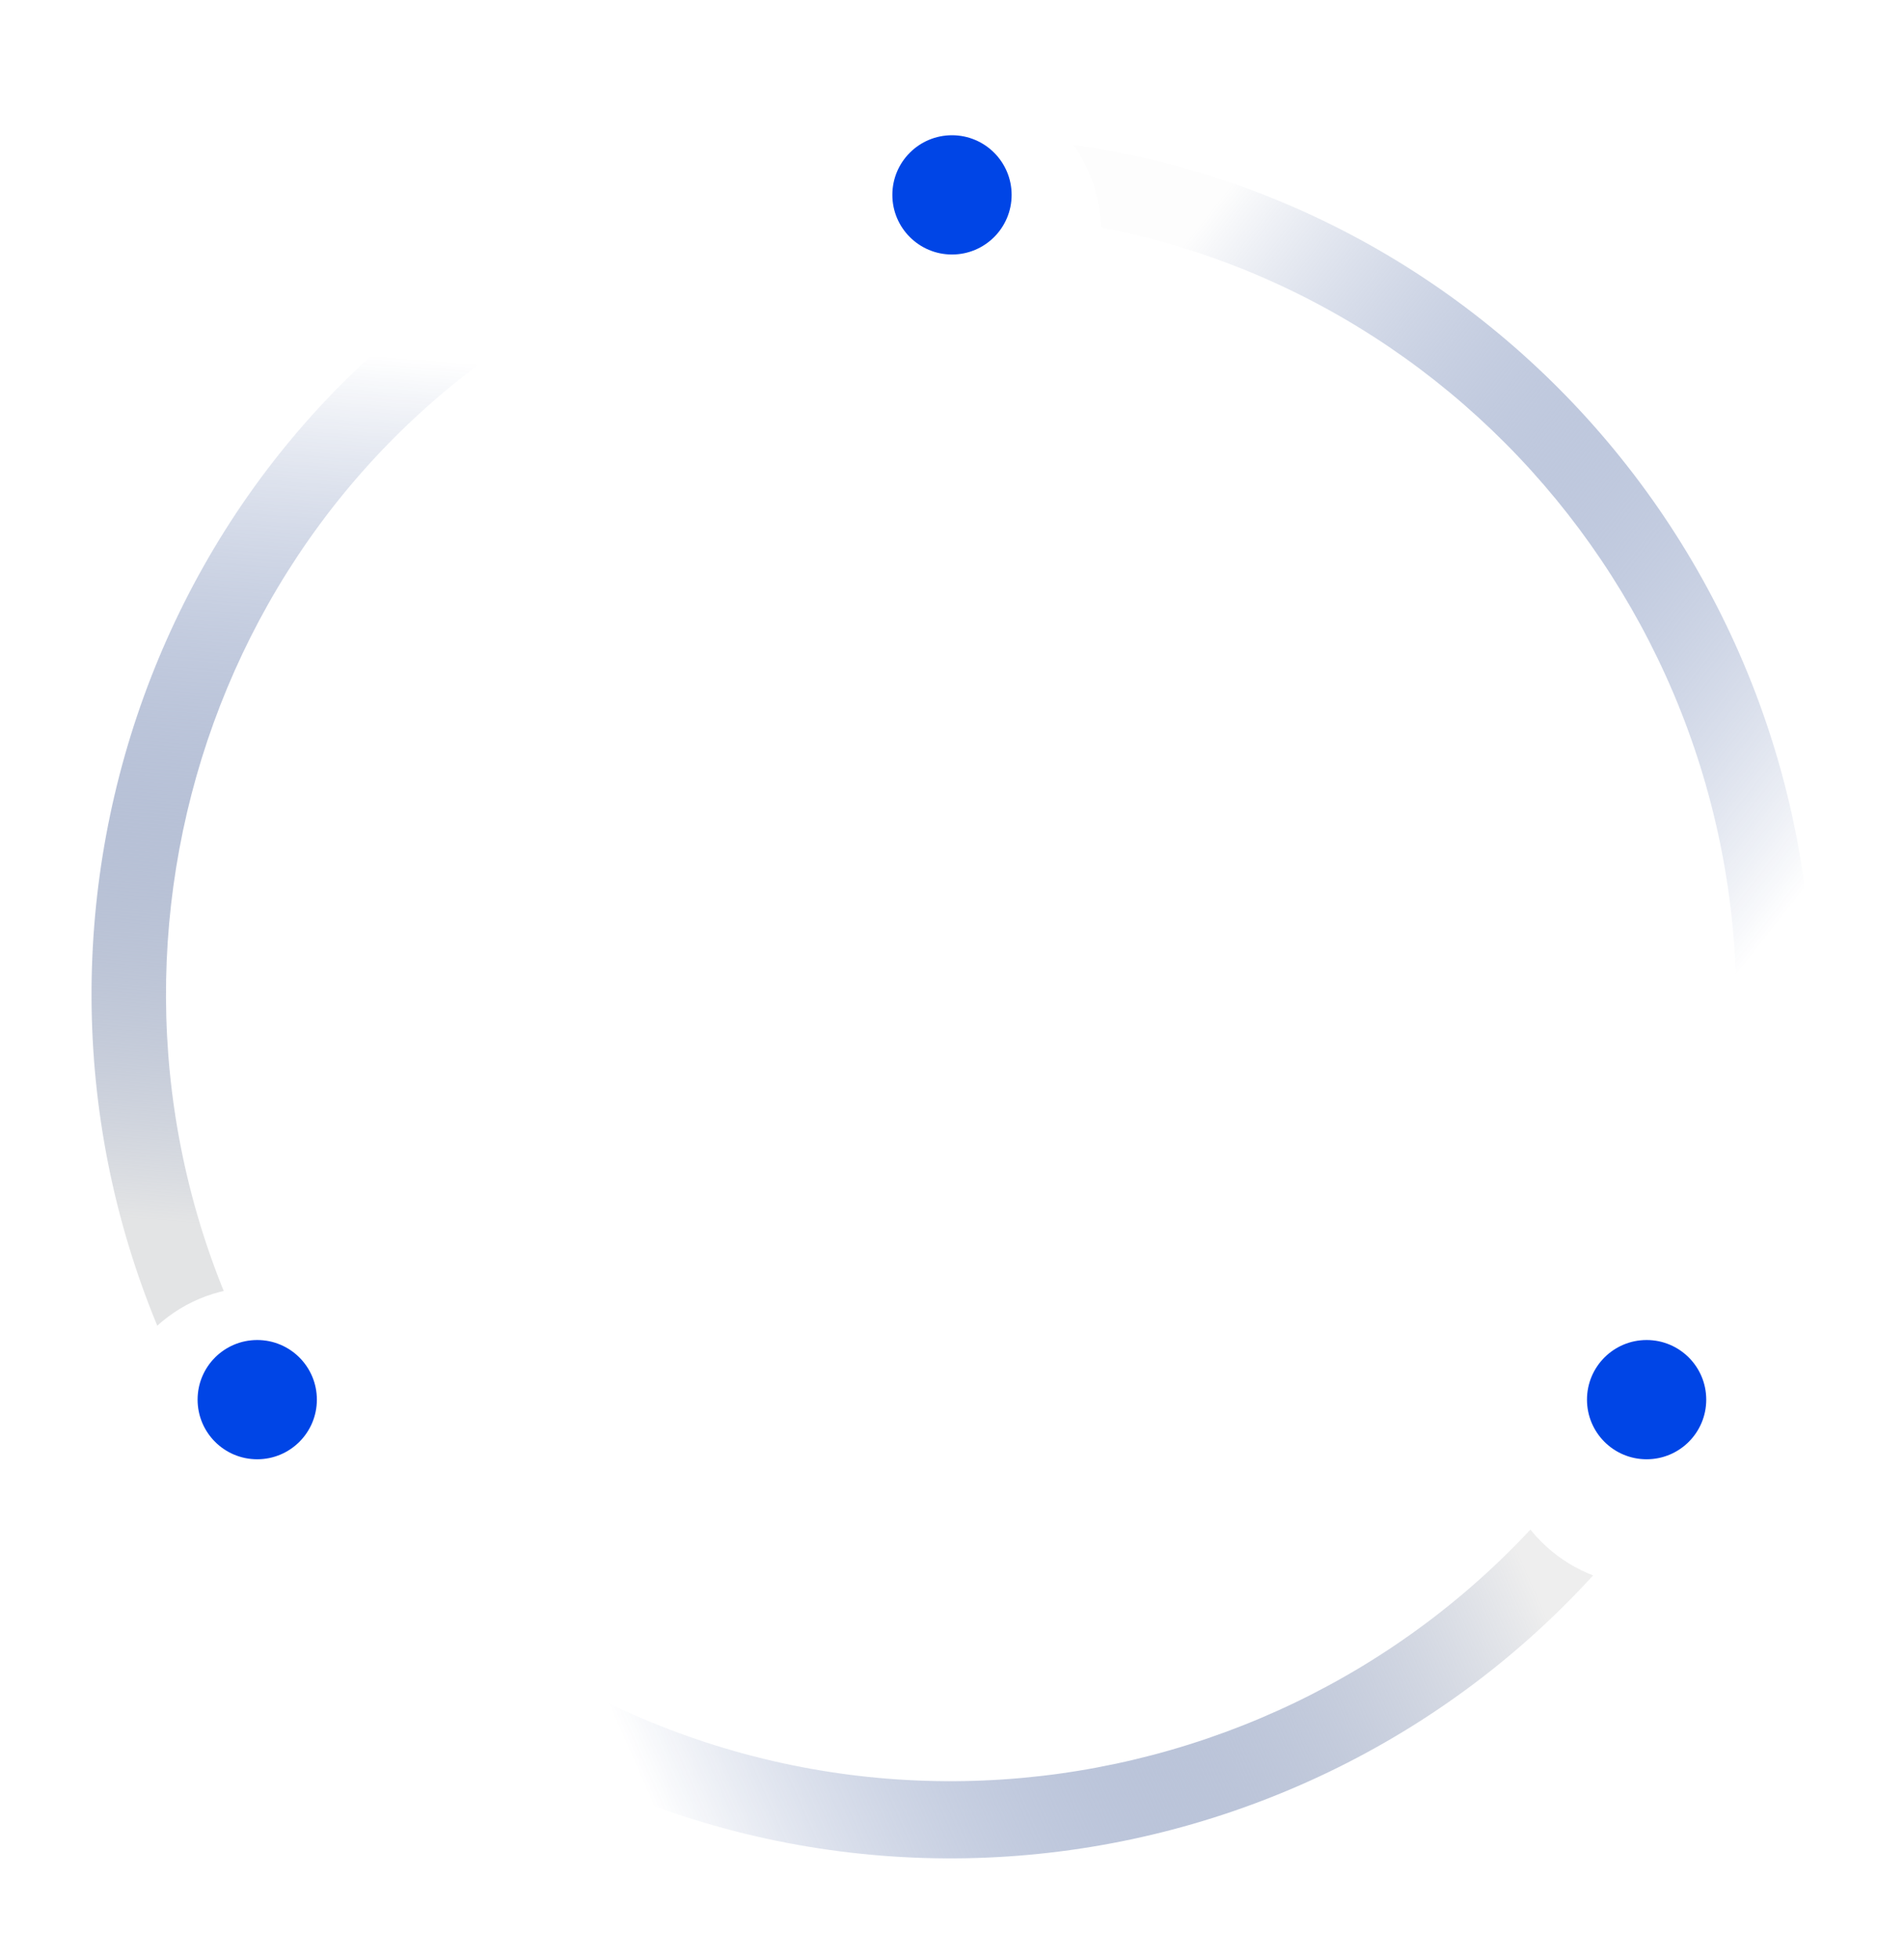 <svg width="104" height="107" viewBox="0 0 104 107" fill="none" xmlns="http://www.w3.org/2000/svg">
<g id="svgexport-5" clip-path="url(#clip0_296_25364)">
<g id="Group">
<path id="Vector" d="M30.122 91.373C50.786 103.434 77.308 96.45 89.362 75.773L93 77.897C79.774 100.585 50.673 108.248 28 95.014L30.122 91.373Z" fill="url(#paint0_linear_296_25364)"/>
<path id="Vector_2" d="M94.799 56.786C95.855 32.951 77.589 12.764 54 11.697L54.186 7.5C80.069 8.671 100.111 30.821 98.952 56.974L94.799 56.786Z" fill="url(#paint1_linear_296_25364)"/>
<path id="Vector_3" d="M29 17.957C9.325 30.275 3.171 56.518 15.255 76.573L11.791 78.742C-1.469 56.736 5.283 27.941 26.872 14.426L29 17.957Z" fill="url(#paint2_linear_296_25364)"/>
<g id="Group_2" filter="url(#filter0_d_296_25364)">
<path id="Vector_4" d="M89.944 84.587C94.441 84.587 98.087 80.941 98.087 76.444C98.087 71.947 94.441 68.301 89.944 68.301C85.447 68.301 81.801 71.947 81.801 76.444C81.801 80.941 85.447 84.587 89.944 84.587Z" fill="white"/>
</g>
<path id="Vector_5" d="M89.941 79.702C91.74 79.702 93.198 78.244 93.198 76.445C93.198 74.646 91.74 73.188 89.941 73.188C88.142 73.188 86.684 74.646 86.684 76.445C86.684 78.244 88.142 79.702 89.941 79.702Z" fill="#0045E6"/>
<g id="Group_3" filter="url(#filter1_d_296_25364)">
<path id="Vector_6" d="M14.053 84.587C18.551 84.587 22.197 80.941 22.197 76.444C22.197 71.947 18.551 68.301 14.053 68.301C9.556 68.301 5.91 71.947 5.91 76.444C5.91 80.941 9.556 84.587 14.053 84.587Z" fill="white"/>
</g>
<path id="Vector_7" d="M14.05 79.702C15.849 79.702 17.308 78.244 17.308 76.445C17.308 74.646 15.849 73.188 14.05 73.188C12.251 73.188 10.793 74.646 10.793 76.445C10.793 78.244 12.251 79.702 14.05 79.702Z" fill="#0045E6"/>
<g id="Group_4" filter="url(#filter2_d_296_25364)">
<path id="Vector_8" d="M51.999 18.787C56.496 18.787 60.142 15.141 60.142 10.643C60.142 6.146 56.496 2.5 51.999 2.5C47.501 2.5 43.855 6.146 43.855 10.643C43.855 15.141 47.501 18.787 51.999 18.787Z" fill="white"/>
</g>
<path id="Vector_9" d="M51.999 13.901C53.798 13.901 55.257 12.443 55.257 10.644C55.257 8.845 53.798 7.387 51.999 7.387C50.2 7.387 48.742 8.845 48.742 10.644C48.742 12.443 50.2 13.901 51.999 13.901Z" fill="#0045E6"/>
</g>
<g id="Group_5">
<path id="Vector_10" fill-rule="evenodd" clip-rule="evenodd" d="M60.182 26.5L66.401 32.517C66.906 32.267 67.479 32.066 68.093 31.962C69.489 31.725 71.134 31.99 72.553 33.297C73.932 34.568 74.412 36.14 74.31 37.593C74.26 38.308 74.071 38.986 73.794 39.589L79.734 45.517L71.636 53.86L70.369 52.753C69.833 52.285 69.244 52.011 68.742 51.952C68.302 51.9 67.867 51.998 67.42 52.424C66.94 52.883 66.796 53.355 66.814 53.801C66.834 54.288 67.059 54.862 67.524 55.389L68.63 56.639L43.463 81.759L24 62.543L29.78 56.774C29.516 56.235 29.304 55.616 29.213 54.939C29.017 53.476 29.41 51.878 30.759 50.468C32.805 48.328 35.314 48.325 37.153 49.171L49.02 37.699L50.249 38.789C50.414 38.936 50.916 39.237 51.529 39.324C52.069 39.401 52.649 39.312 53.231 38.792C54.451 37.703 54.186 36.283 53.574 35.626L52.418 34.383L60.182 26.5ZM60.242 31.492L57.122 34.66C58.024 36.669 57.868 39.405 55.593 41.438C54.117 42.756 52.442 43.035 51.033 42.835C50.411 42.748 49.831 42.566 49.323 42.339L37.409 53.855L36.179 52.721C35.868 52.435 35.389 52.211 34.889 52.194C34.444 52.178 33.895 52.319 33.322 52.919C32.737 53.53 32.671 54.045 32.728 54.466C32.796 54.978 33.081 55.502 33.402 55.886L34.441 57.132L29.034 62.529L43.45 76.762L63.912 56.338C63.538 55.602 63.306 54.792 63.271 53.946C63.211 52.475 63.758 51.018 64.971 49.859C66.218 48.669 67.717 48.261 69.155 48.43C69.923 48.52 70.647 48.769 71.3 49.114L74.753 45.556L69.079 39.893L70.23 38.64C70.484 38.363 70.736 37.867 70.772 37.344C70.804 36.895 70.686 36.399 70.15 35.906C69.654 35.449 69.166 35.377 68.686 35.458C68.128 35.553 67.636 35.86 67.426 36.062L66.194 37.25L60.242 31.492Z" fill="white"/>
<path id="Vector_11" fill-rule="evenodd" clip-rule="evenodd" d="M47.21 68.939L43.51 72.716L40.977 70.235L44.677 66.457L47.21 68.939Z" fill="white"/>
<path id="Vector_12" fill-rule="evenodd" clip-rule="evenodd" d="M46.834 51.681L42.203 46.88L44.755 44.418L51.522 51.433L50.4 52.662C50.126 52.961 49.839 53.499 49.77 54.076C49.709 54.59 49.818 55.108 50.286 55.603C50.75 56.093 51.23 56.211 51.718 56.164C52.274 56.112 52.858 55.831 53.269 55.478L54.507 54.412L60.914 60.73L58.423 63.255L54.19 59.08C53.547 59.395 52.821 59.622 52.051 59.695C50.584 59.834 48.994 59.397 47.711 58.041C46.431 56.688 46.08 55.083 46.249 53.658C46.333 52.947 46.546 52.276 46.834 51.681Z" fill="white"/>
</g>
</g>
<defs>
<filter id="filter0_d_296_25364" x="77.801" y="66.301" width="24.287" height="24.287" filterUnits="userSpaceOnUse" color-interpolation-filters="sRGB">
<feFlood flood-opacity="0" result="BackgroundImageFix"/>
<feColorMatrix in="SourceAlpha" type="matrix" values="0 0 0 0 0 0 0 0 0 0 0 0 0 0 0 0 0 0 127 0" result="hardAlpha"/>
<feOffset dy="2"/>
<feGaussianBlur stdDeviation="2"/>
<feColorMatrix type="matrix" values="0 0 0 0 0 0 0 0 0 0 0 0 0 0 0 0 0 0 0.45 0"/>
<feBlend mode="normal" in2="BackgroundImageFix" result="effect1_dropShadow_296_25364"/>
<feBlend mode="normal" in="SourceGraphic" in2="effect1_dropShadow_296_25364" result="shape"/>
</filter>
<filter id="filter1_d_296_25364" x="1.91" y="66.301" width="24.287" height="24.287" filterUnits="userSpaceOnUse" color-interpolation-filters="sRGB">
<feFlood flood-opacity="0" result="BackgroundImageFix"/>
<feColorMatrix in="SourceAlpha" type="matrix" values="0 0 0 0 0 0 0 0 0 0 0 0 0 0 0 0 0 0 127 0" result="hardAlpha"/>
<feOffset dy="2"/>
<feGaussianBlur stdDeviation="2"/>
<feColorMatrix type="matrix" values="0 0 0 0 0 0 0 0 0 0 0 0 0 0 0 0 0 0 0.45 0"/>
<feBlend mode="normal" in2="BackgroundImageFix" result="effect1_dropShadow_296_25364"/>
<feBlend mode="normal" in="SourceGraphic" in2="effect1_dropShadow_296_25364" result="shape"/>
</filter>
<filter id="filter2_d_296_25364" x="39.855" y="0.5" width="24.287" height="24.287" filterUnits="userSpaceOnUse" color-interpolation-filters="sRGB">
<feFlood flood-opacity="0" result="BackgroundImageFix"/>
<feColorMatrix in="SourceAlpha" type="matrix" values="0 0 0 0 0 0 0 0 0 0 0 0 0 0 0 0 0 0 127 0" result="hardAlpha"/>
<feOffset dy="2"/>
<feGaussianBlur stdDeviation="2"/>
<feColorMatrix type="matrix" values="0 0 0 0 0 0 0 0 0 0 0 0 0 0 0 0 0 0 0.45 0"/>
<feBlend mode="normal" in2="BackgroundImageFix" result="effect1_dropShadow_296_25364"/>
<feBlend mode="normal" in="SourceGraphic" in2="effect1_dropShadow_296_25364" result="shape"/>
</filter>
<linearGradient id="paint0_linear_296_25364" x1="80.187" y1="78.541" x2="35.492" y2="98.284" gradientUnits="userSpaceOnUse">
<stop stop-color="#EEEEEE"/>
<stop offset="1" stop-color="#00267B" stop-opacity="0"/>
</linearGradient>
<linearGradient id="paint1_linear_296_25364" x1="60.626" y1="18.517" x2="98.688" y2="48.441" gradientUnits="userSpaceOnUse">
<stop stop-color="#FDFDFD"/>
<stop offset="1" stop-color="#00267B" stop-opacity="0"/>
<stop offset="1" stop-color="#00267B" stop-opacity="0"/>
</linearGradient>
<linearGradient id="paint2_linear_296_25364" x1="17.084" y1="67.331" x2="20.791" y2="19.413" gradientUnits="userSpaceOnUse">
<stop stop-color="#E3E4E5"/>
<stop offset="1" stop-color="#00267B" stop-opacity="0"/>
</linearGradient>
<clipPath id="clip0_296_25364">
<rect width="104" height="106" fill="white" transform="translate(0 0.5)"/>
</clipPath>
</defs>
</svg>
